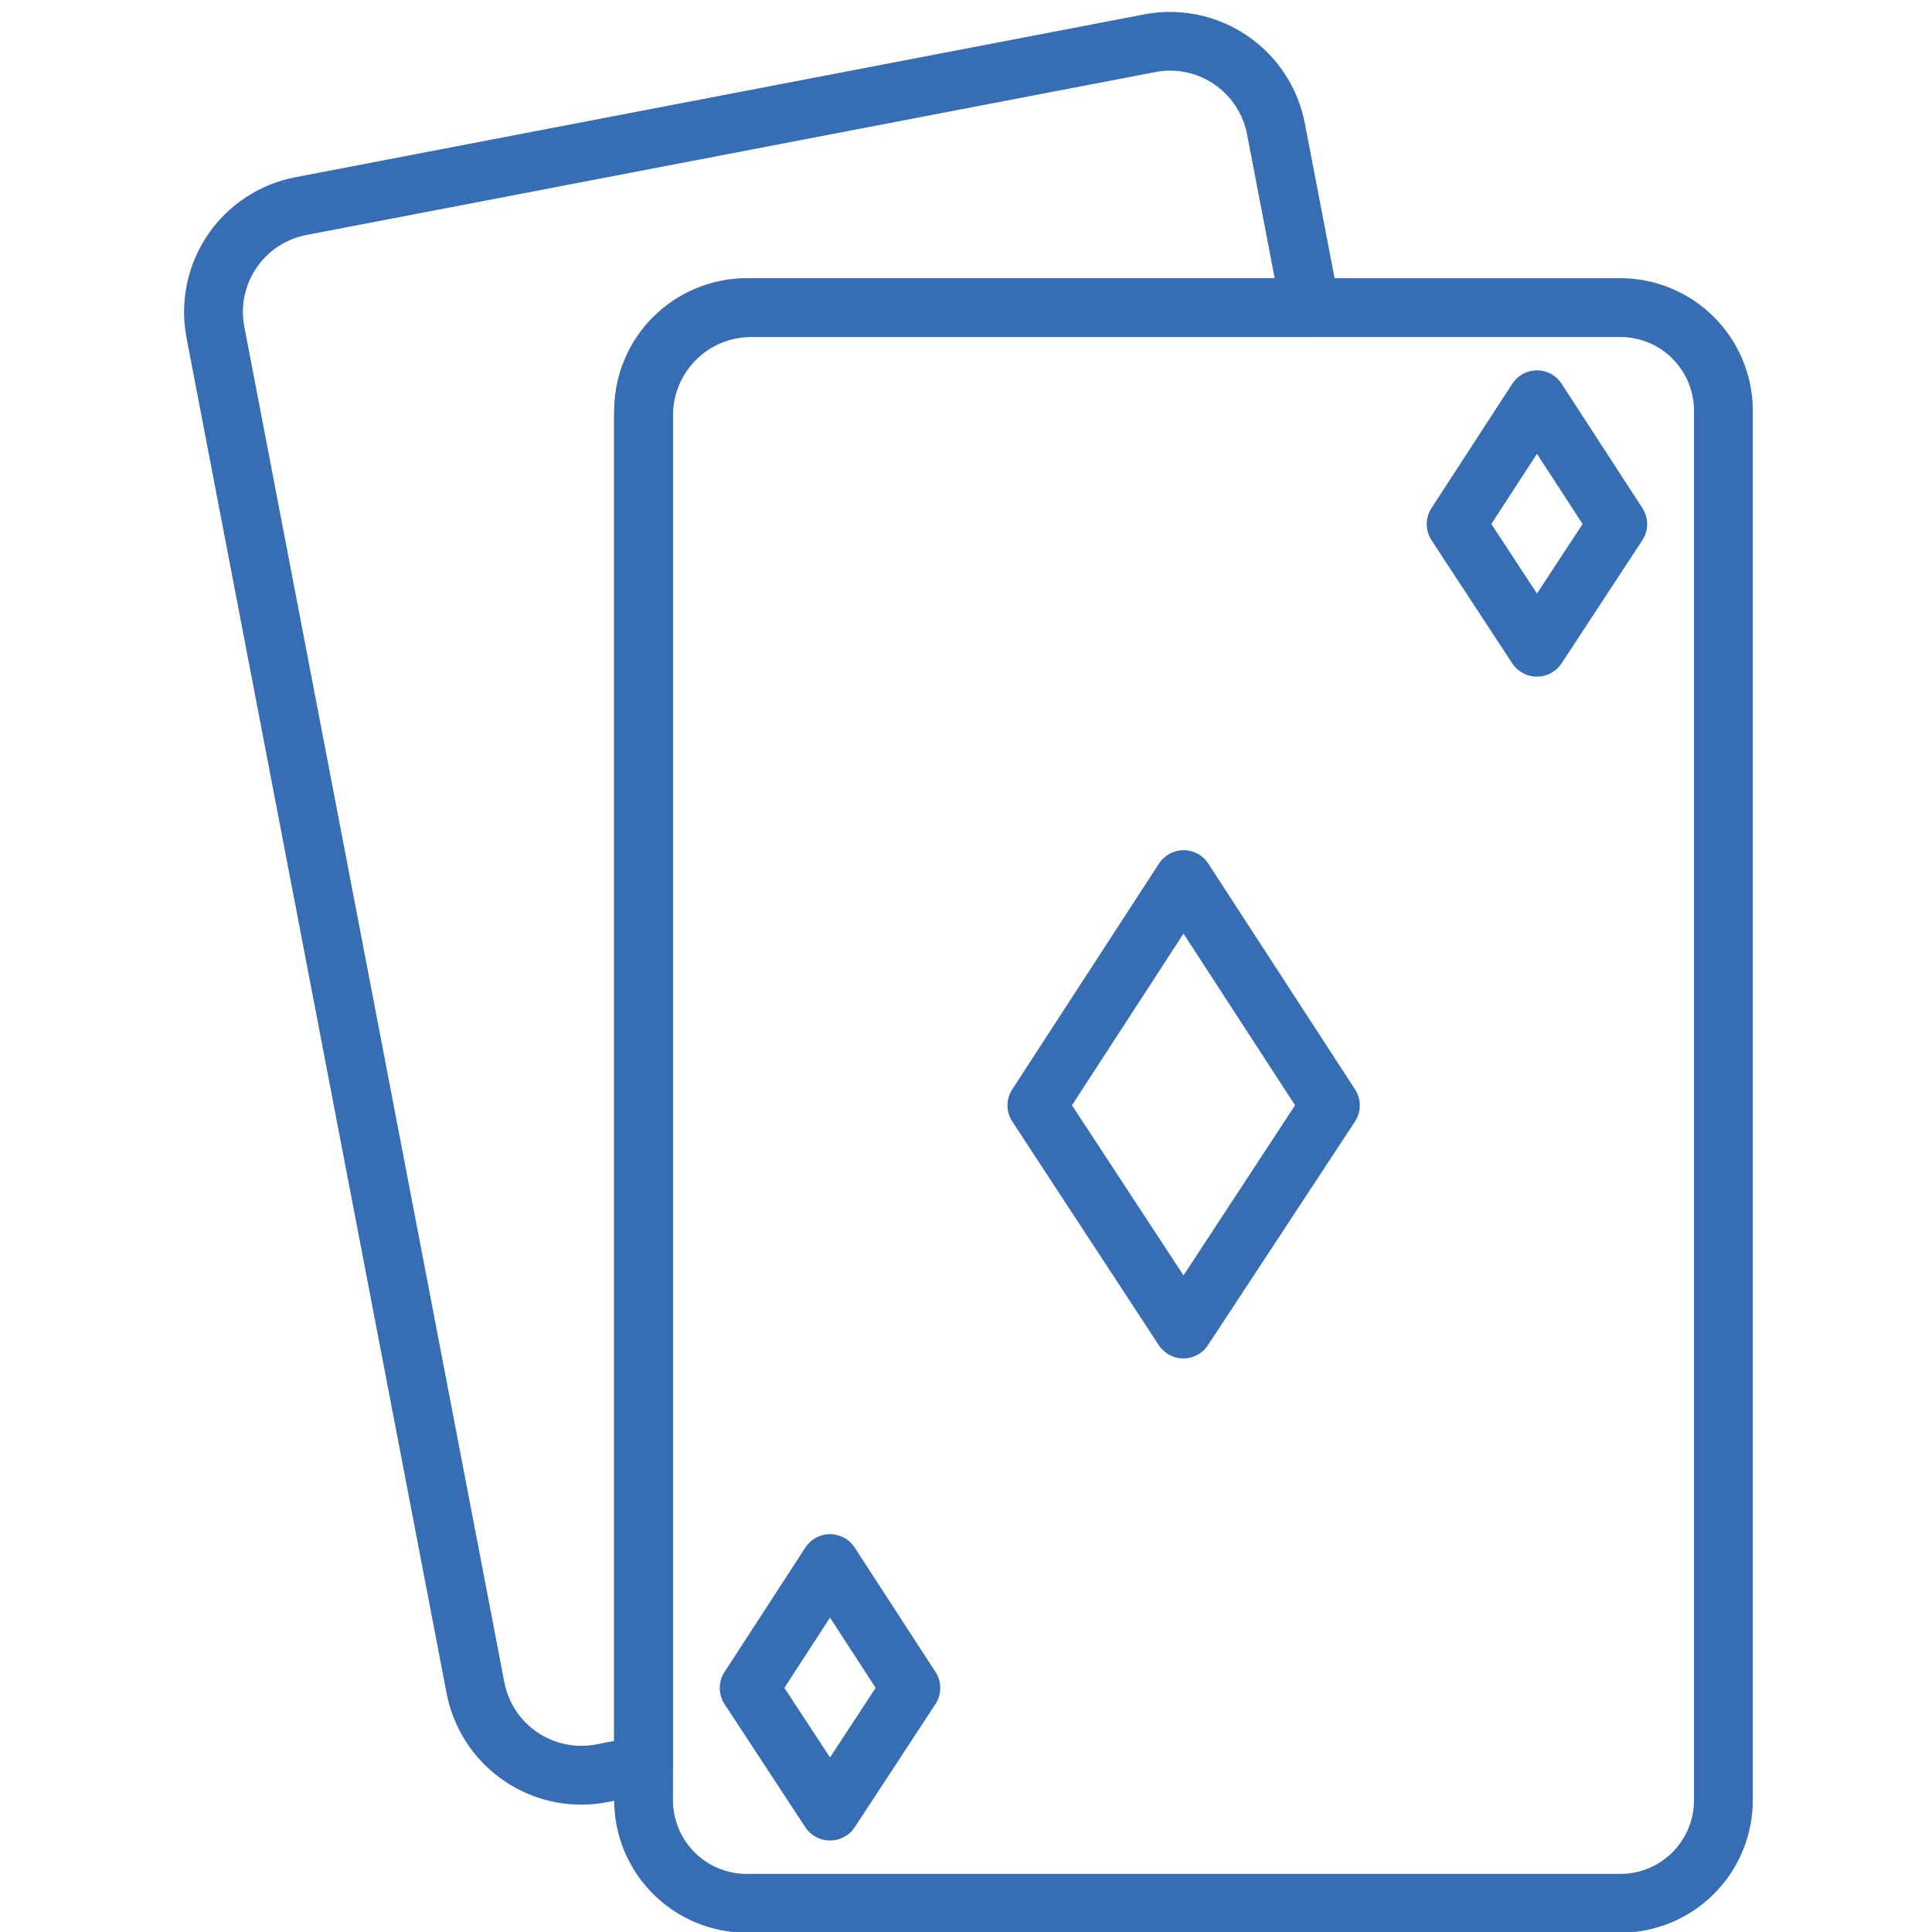 <svg width="60" height="60" viewBox="0 0 60 60" fill="none" xmlns="http://www.w3.org/2000/svg">
<g clip-path="url(#clip0_63_51)">
<path d="M50.321 60.023H23.187C23.052 60.023 22.918 60.016 22.784 60.002C22.65 59.99 22.517 59.969 22.384 59.943C22.253 59.916 22.122 59.884 21.993 59.844C21.864 59.805 21.738 59.76 21.613 59.708C21.489 59.657 21.368 59.599 21.249 59.535C21.13 59.472 21.015 59.403 20.903 59.328C20.791 59.254 20.683 59.173 20.579 59.087C20.475 59.002 20.375 58.912 20.28 58.816C20.185 58.721 20.094 58.622 20.009 58.517C19.924 58.414 19.843 58.306 19.768 58.193C19.693 58.082 19.624 57.966 19.561 57.848C19.497 57.729 19.439 57.607 19.388 57.483C19.336 57.358 19.291 57.232 19.252 57.103C19.212 56.974 19.18 56.844 19.153 56.712C19.127 56.58 19.107 56.447 19.094 56.313C19.081 56.179 19.074 56.044 19.073 55.909V12.753C19.074 12.618 19.081 12.483 19.094 12.349C19.107 12.216 19.127 12.082 19.153 11.95C19.18 11.818 19.212 11.688 19.252 11.559C19.291 11.43 19.336 11.304 19.388 11.179C19.439 11.055 19.497 10.933 19.561 10.815C19.624 10.696 19.693 10.58 19.768 10.469C19.843 10.356 19.924 10.248 20.009 10.145C20.094 10.04 20.185 9.941 20.28 9.846C20.375 9.75 20.475 9.66 20.579 9.575C20.683 9.489 20.791 9.409 20.903 9.334C21.015 9.259 21.13 9.19 21.249 9.127C21.368 9.063 21.489 9.005 21.613 8.954C21.738 8.902 21.864 8.857 21.993 8.818C22.122 8.778 22.253 8.746 22.384 8.719C22.517 8.693 22.65 8.672 22.784 8.66C22.918 8.646 23.052 8.64 23.187 8.639H50.321C50.456 8.64 50.591 8.646 50.725 8.66C50.858 8.672 50.992 8.693 51.124 8.719C51.256 8.746 51.386 8.778 51.515 8.818C51.644 8.857 51.77 8.902 51.895 8.954C52.019 9.005 52.141 9.063 52.26 9.127C52.378 9.19 52.494 9.259 52.606 9.334C52.718 9.409 52.826 9.489 52.929 9.575C53.034 9.66 53.133 9.75 53.228 9.846C53.324 9.941 53.414 10.04 53.499 10.145C53.585 10.248 53.666 10.356 53.74 10.469C53.815 10.58 53.884 10.696 53.947 10.815C54.011 10.933 54.069 11.055 54.12 11.179C54.172 11.304 54.217 11.43 54.257 11.559C54.296 11.688 54.329 11.818 54.355 11.95C54.382 12.082 54.402 12.216 54.415 12.349C54.428 12.483 54.435 12.618 54.435 12.753V55.909C54.435 56.044 54.428 56.179 54.415 56.313C54.402 56.447 54.382 56.58 54.355 56.712C54.329 56.844 54.296 56.974 54.257 57.103C54.217 57.232 54.172 57.358 54.12 57.483C54.069 57.607 54.011 57.729 53.947 57.848C53.884 57.966 53.815 58.082 53.74 58.193C53.666 58.306 53.585 58.414 53.499 58.517C53.414 58.622 53.324 58.721 53.228 58.816C53.133 58.912 53.034 59.002 52.929 59.087C52.826 59.173 52.718 59.254 52.606 59.328C52.494 59.403 52.378 59.472 52.26 59.535C52.141 59.599 52.019 59.657 51.895 59.708C51.77 59.76 51.644 59.805 51.515 59.844C51.386 59.884 51.256 59.916 51.124 59.943C50.992 59.969 50.858 59.99 50.725 60.002C50.591 60.016 50.456 60.023 50.321 60.023ZM23.187 10.466C23.037 10.466 22.888 10.48 22.741 10.51C22.594 10.54 22.451 10.583 22.312 10.64C22.173 10.698 22.042 10.768 21.917 10.852C21.792 10.935 21.677 11.03 21.571 11.136C21.465 11.243 21.369 11.358 21.286 11.482C21.203 11.608 21.133 11.739 21.075 11.878C21.017 12.017 20.974 12.159 20.944 12.306C20.915 12.454 20.9 12.602 20.9 12.753V55.909C20.9 56.06 20.915 56.209 20.944 56.356C20.974 56.503 21.017 56.645 21.075 56.785C21.133 56.923 21.203 57.054 21.286 57.18C21.369 57.304 21.465 57.42 21.571 57.526C21.677 57.632 21.792 57.727 21.917 57.81C22.042 57.894 22.173 57.965 22.312 58.022C22.451 58.079 22.594 58.123 22.741 58.153C22.888 58.182 23.037 58.196 23.187 58.196H50.321C50.472 58.196 50.62 58.182 50.768 58.153C50.915 58.123 51.057 58.079 51.197 58.022C51.335 57.965 51.467 57.894 51.592 57.81C51.716 57.727 51.832 57.632 51.938 57.526C52.044 57.42 52.139 57.304 52.222 57.18C52.306 57.054 52.377 56.923 52.434 56.785C52.491 56.645 52.535 56.503 52.565 56.356C52.594 56.209 52.608 56.06 52.609 55.909V12.753C52.608 12.602 52.594 12.454 52.565 12.306C52.535 12.159 52.491 12.017 52.434 11.878C52.377 11.739 52.306 11.608 52.222 11.482C52.139 11.358 52.044 11.243 51.938 11.136C51.832 11.03 51.716 10.935 51.592 10.852C51.467 10.768 51.335 10.698 51.197 10.64C51.057 10.583 50.915 10.54 50.768 10.51C50.62 10.48 50.472 10.466 50.321 10.466H23.187Z" fill="#366DB3"/>
<path d="M36.755 42.188C36.6 42.188 36.455 42.152 36.319 42.079C36.182 42.006 36.072 41.904 35.987 41.775L31.437 34.829C31.389 34.754 31.351 34.675 31.326 34.59C31.301 34.505 31.289 34.419 31.289 34.329C31.289 34.241 31.301 34.154 31.326 34.069C31.351 33.984 31.389 33.904 31.437 33.831L35.991 26.823C36.011 26.79 36.034 26.76 36.059 26.73C36.083 26.701 36.109 26.674 36.137 26.648C36.165 26.622 36.194 26.598 36.225 26.575C36.256 26.553 36.288 26.533 36.322 26.515C36.355 26.497 36.389 26.48 36.425 26.466C36.46 26.453 36.496 26.441 36.533 26.431C36.57 26.422 36.607 26.415 36.645 26.41C36.683 26.405 36.721 26.403 36.759 26.403C36.797 26.403 36.835 26.405 36.873 26.41C36.91 26.415 36.948 26.422 36.985 26.431C37.022 26.441 37.058 26.453 37.093 26.466C37.128 26.48 37.163 26.497 37.196 26.515C37.23 26.533 37.262 26.553 37.293 26.575C37.324 26.598 37.353 26.622 37.381 26.648C37.409 26.674 37.435 26.701 37.459 26.73C37.484 26.76 37.506 26.79 37.527 26.823L42.081 33.831C42.13 33.904 42.166 33.984 42.192 34.069C42.217 34.154 42.23 34.241 42.23 34.329C42.23 34.419 42.217 34.505 42.192 34.59C42.166 34.675 42.13 34.754 42.081 34.829L37.514 41.775C37.43 41.903 37.321 42.004 37.186 42.077C37.051 42.15 36.907 42.187 36.755 42.188ZM33.291 34.325L36.755 39.609L40.219 34.325L36.755 28.994L33.291 34.325Z" fill="#366DB3"/>
<path d="M47.732 21.013C47.578 21.014 47.432 20.978 47.296 20.904C47.16 20.831 47.049 20.73 46.964 20.601L44.457 16.777C44.409 16.703 44.371 16.623 44.346 16.538C44.321 16.453 44.309 16.367 44.309 16.278C44.309 16.189 44.321 16.102 44.346 16.017C44.371 15.933 44.409 15.853 44.457 15.779L46.964 11.921C46.985 11.889 47.008 11.858 47.032 11.829C47.056 11.8 47.083 11.773 47.11 11.746C47.138 11.721 47.167 11.696 47.199 11.674C47.229 11.652 47.261 11.632 47.295 11.613C47.328 11.595 47.363 11.579 47.398 11.565C47.434 11.551 47.47 11.539 47.507 11.53C47.544 11.52 47.581 11.514 47.618 11.509C47.656 11.504 47.694 11.502 47.732 11.502C47.77 11.502 47.808 11.504 47.846 11.509C47.884 11.514 47.921 11.52 47.958 11.53C47.995 11.539 48.031 11.551 48.066 11.565C48.102 11.579 48.136 11.595 48.17 11.613C48.203 11.632 48.236 11.652 48.266 11.674C48.297 11.696 48.327 11.721 48.354 11.746C48.382 11.773 48.408 11.8 48.433 11.829C48.457 11.858 48.48 11.889 48.5 11.921L51.005 15.778C51.054 15.852 51.091 15.931 51.116 16.016C51.142 16.101 51.154 16.188 51.154 16.277C51.154 16.365 51.142 16.452 51.116 16.537C51.091 16.622 51.054 16.702 51.005 16.776L48.498 20.599C48.413 20.729 48.303 20.83 48.167 20.903C48.032 20.977 47.886 21.013 47.732 21.013ZM46.315 16.273L47.732 18.434L49.149 16.273L47.732 14.094L46.315 16.273Z" fill="#366DB3"/>
<path d="M25.777 57.158C25.622 57.159 25.477 57.122 25.341 57.049C25.205 56.976 25.094 56.875 25.009 56.746L22.501 52.922C22.453 52.847 22.416 52.768 22.391 52.683C22.366 52.598 22.353 52.512 22.353 52.422C22.353 52.334 22.366 52.247 22.391 52.163C22.416 52.078 22.453 51.998 22.501 51.924L25.009 48.065C25.029 48.033 25.052 48.002 25.076 47.973C25.101 47.944 25.127 47.916 25.155 47.89C25.183 47.864 25.212 47.84 25.243 47.818C25.274 47.795 25.306 47.775 25.34 47.757C25.373 47.739 25.407 47.723 25.443 47.709C25.478 47.695 25.514 47.683 25.551 47.674C25.588 47.664 25.625 47.657 25.663 47.653C25.701 47.648 25.739 47.645 25.777 47.645C25.815 47.645 25.853 47.648 25.891 47.653C25.928 47.657 25.966 47.664 26.003 47.674C26.04 47.683 26.076 47.695 26.111 47.709C26.146 47.723 26.181 47.739 26.214 47.757C26.248 47.775 26.28 47.795 26.311 47.818C26.342 47.84 26.371 47.864 26.399 47.89C26.427 47.916 26.453 47.944 26.477 47.973C26.502 48.002 26.524 48.033 26.545 48.065L29.052 51.923C29.101 51.996 29.138 52.076 29.163 52.161C29.188 52.246 29.201 52.333 29.201 52.422C29.201 52.51 29.188 52.597 29.163 52.682C29.138 52.767 29.101 52.847 29.052 52.92L26.545 56.746C26.46 56.875 26.35 56.976 26.213 57.049C26.077 57.122 25.931 57.159 25.777 57.158ZM24.36 52.418L25.777 54.579L27.194 52.418L25.777 50.237L24.36 52.418Z" fill="#366DB3"/>
<path d="M18.049 56.045C17.804 56.045 17.56 56.023 17.318 55.981C17.076 55.939 16.84 55.876 16.609 55.792C16.379 55.709 16.157 55.607 15.944 55.485C15.73 55.363 15.529 55.224 15.34 55.068C15.151 54.911 14.976 54.74 14.817 54.553C14.657 54.367 14.515 54.168 14.39 53.957C14.264 53.746 14.158 53.525 14.07 53.296C13.984 53.067 13.916 52.831 13.87 52.59L5.792 10.488C5.766 10.35 5.746 10.212 5.734 10.074C5.721 9.935 5.715 9.795 5.716 9.656C5.717 9.517 5.725 9.377 5.74 9.239C5.754 9.1 5.776 8.963 5.804 8.826C5.832 8.689 5.867 8.555 5.908 8.422C5.95 8.288 5.997 8.157 6.052 8.029C6.106 7.9 6.166 7.775 6.233 7.652C6.299 7.53 6.372 7.411 6.45 7.295C6.528 7.18 6.612 7.069 6.701 6.962C6.791 6.855 6.885 6.752 6.984 6.654C7.083 6.556 7.187 6.464 7.295 6.376C7.404 6.288 7.516 6.206 7.633 6.129C7.75 6.053 7.869 5.982 7.992 5.917C8.116 5.852 8.242 5.793 8.371 5.741C8.501 5.688 8.632 5.643 8.766 5.603C8.899 5.563 9.035 5.53 9.172 5.504L35.539 0.446C35.676 0.42 35.814 0.401 35.953 0.388C36.091 0.376 36.23 0.37 36.37 0.371C36.509 0.372 36.648 0.38 36.787 0.395C36.926 0.409 37.063 0.431 37.2 0.46C37.336 0.488 37.471 0.522 37.604 0.564C37.737 0.605 37.868 0.653 37.996 0.707C38.125 0.762 38.25 0.822 38.373 0.889C38.495 0.955 38.614 1.028 38.729 1.106C38.844 1.184 38.956 1.268 39.063 1.357C39.17 1.446 39.273 1.54 39.371 1.639C39.469 1.739 39.562 1.843 39.65 1.951C39.737 2.059 39.819 2.172 39.896 2.288C39.972 2.404 40.043 2.524 40.109 2.648C40.173 2.771 40.232 2.897 40.285 3.026C40.337 3.155 40.383 3.287 40.423 3.42C40.463 3.554 40.495 3.689 40.522 3.826L41.589 9.38C41.601 9.446 41.606 9.513 41.605 9.581C41.602 9.648 41.593 9.714 41.576 9.779C41.559 9.844 41.536 9.907 41.506 9.967C41.475 10.027 41.438 10.082 41.395 10.134C41.352 10.186 41.305 10.232 41.251 10.274C41.198 10.316 41.141 10.35 41.08 10.379C41.019 10.407 40.956 10.429 40.89 10.444C40.825 10.458 40.759 10.466 40.691 10.466H23.331C23.171 10.466 23.013 10.482 22.856 10.513C22.7 10.544 22.548 10.59 22.401 10.651C22.253 10.712 22.114 10.787 21.981 10.876C21.848 10.965 21.725 11.066 21.613 11.178C21.5 11.291 21.399 11.414 21.31 11.546C21.222 11.679 21.147 11.819 21.086 11.966C21.025 12.114 20.978 12.265 20.947 12.422C20.916 12.579 20.9 12.737 20.9 12.896V54.822C20.9 54.928 20.882 55.031 20.846 55.131C20.811 55.231 20.759 55.322 20.691 55.404C20.623 55.486 20.544 55.553 20.452 55.608C20.361 55.661 20.263 55.699 20.159 55.719L18.853 55.968C18.588 56.02 18.32 56.045 18.049 56.045ZM36.341 2.194C36.186 2.194 36.034 2.208 35.883 2.237L9.517 7.297C9.36 7.328 9.207 7.373 9.059 7.433C8.912 7.493 8.771 7.566 8.638 7.654C8.505 7.742 8.381 7.842 8.267 7.954C8.154 8.066 8.052 8.188 7.963 8.321C7.873 8.453 7.797 8.592 7.735 8.74C7.673 8.887 7.626 9.038 7.593 9.194C7.561 9.351 7.544 9.509 7.543 9.668C7.543 9.828 7.557 9.986 7.587 10.143L15.663 52.246C15.694 52.403 15.739 52.555 15.799 52.703C15.859 52.85 15.933 52.991 16.021 53.124C16.109 53.257 16.209 53.381 16.321 53.494C16.433 53.608 16.555 53.71 16.687 53.799C16.819 53.889 16.959 53.964 17.106 54.026C17.253 54.089 17.404 54.136 17.56 54.168C17.717 54.2 17.875 54.217 18.034 54.218C18.194 54.22 18.352 54.205 18.509 54.175L19.073 54.066V12.896C19.074 12.757 19.081 12.618 19.095 12.479C19.108 12.34 19.129 12.203 19.156 12.066C19.184 11.929 19.217 11.794 19.258 11.661C19.299 11.528 19.346 11.396 19.399 11.268C19.452 11.139 19.512 11.013 19.578 10.89C19.643 10.768 19.715 10.648 19.793 10.532C19.87 10.416 19.953 10.305 20.041 10.197C20.13 10.089 20.223 9.986 20.322 9.888C20.42 9.789 20.524 9.695 20.632 9.607C20.739 9.518 20.851 9.435 20.967 9.358C21.083 9.281 21.202 9.209 21.325 9.144C21.448 9.078 21.573 9.018 21.702 8.965C21.831 8.911 21.962 8.864 22.095 8.824C22.229 8.783 22.364 8.749 22.5 8.722C22.637 8.694 22.775 8.674 22.914 8.66C23.052 8.646 23.191 8.639 23.331 8.639H39.586L38.728 4.168C38.701 4.031 38.663 3.896 38.613 3.765C38.564 3.634 38.503 3.508 38.431 3.387C38.36 3.267 38.279 3.153 38.188 3.046C38.096 2.94 37.997 2.842 37.889 2.753C37.781 2.663 37.666 2.584 37.544 2.514C37.422 2.444 37.295 2.386 37.164 2.338C37.032 2.291 36.896 2.255 36.758 2.231C36.62 2.206 36.481 2.194 36.341 2.194Z" fill="#366DB3"/>
</g>
<defs>
<clipPath id="clip0_63_51">
<rect width="60" height="60" fill="white"/>
</clipPath>
</defs>
</svg>
